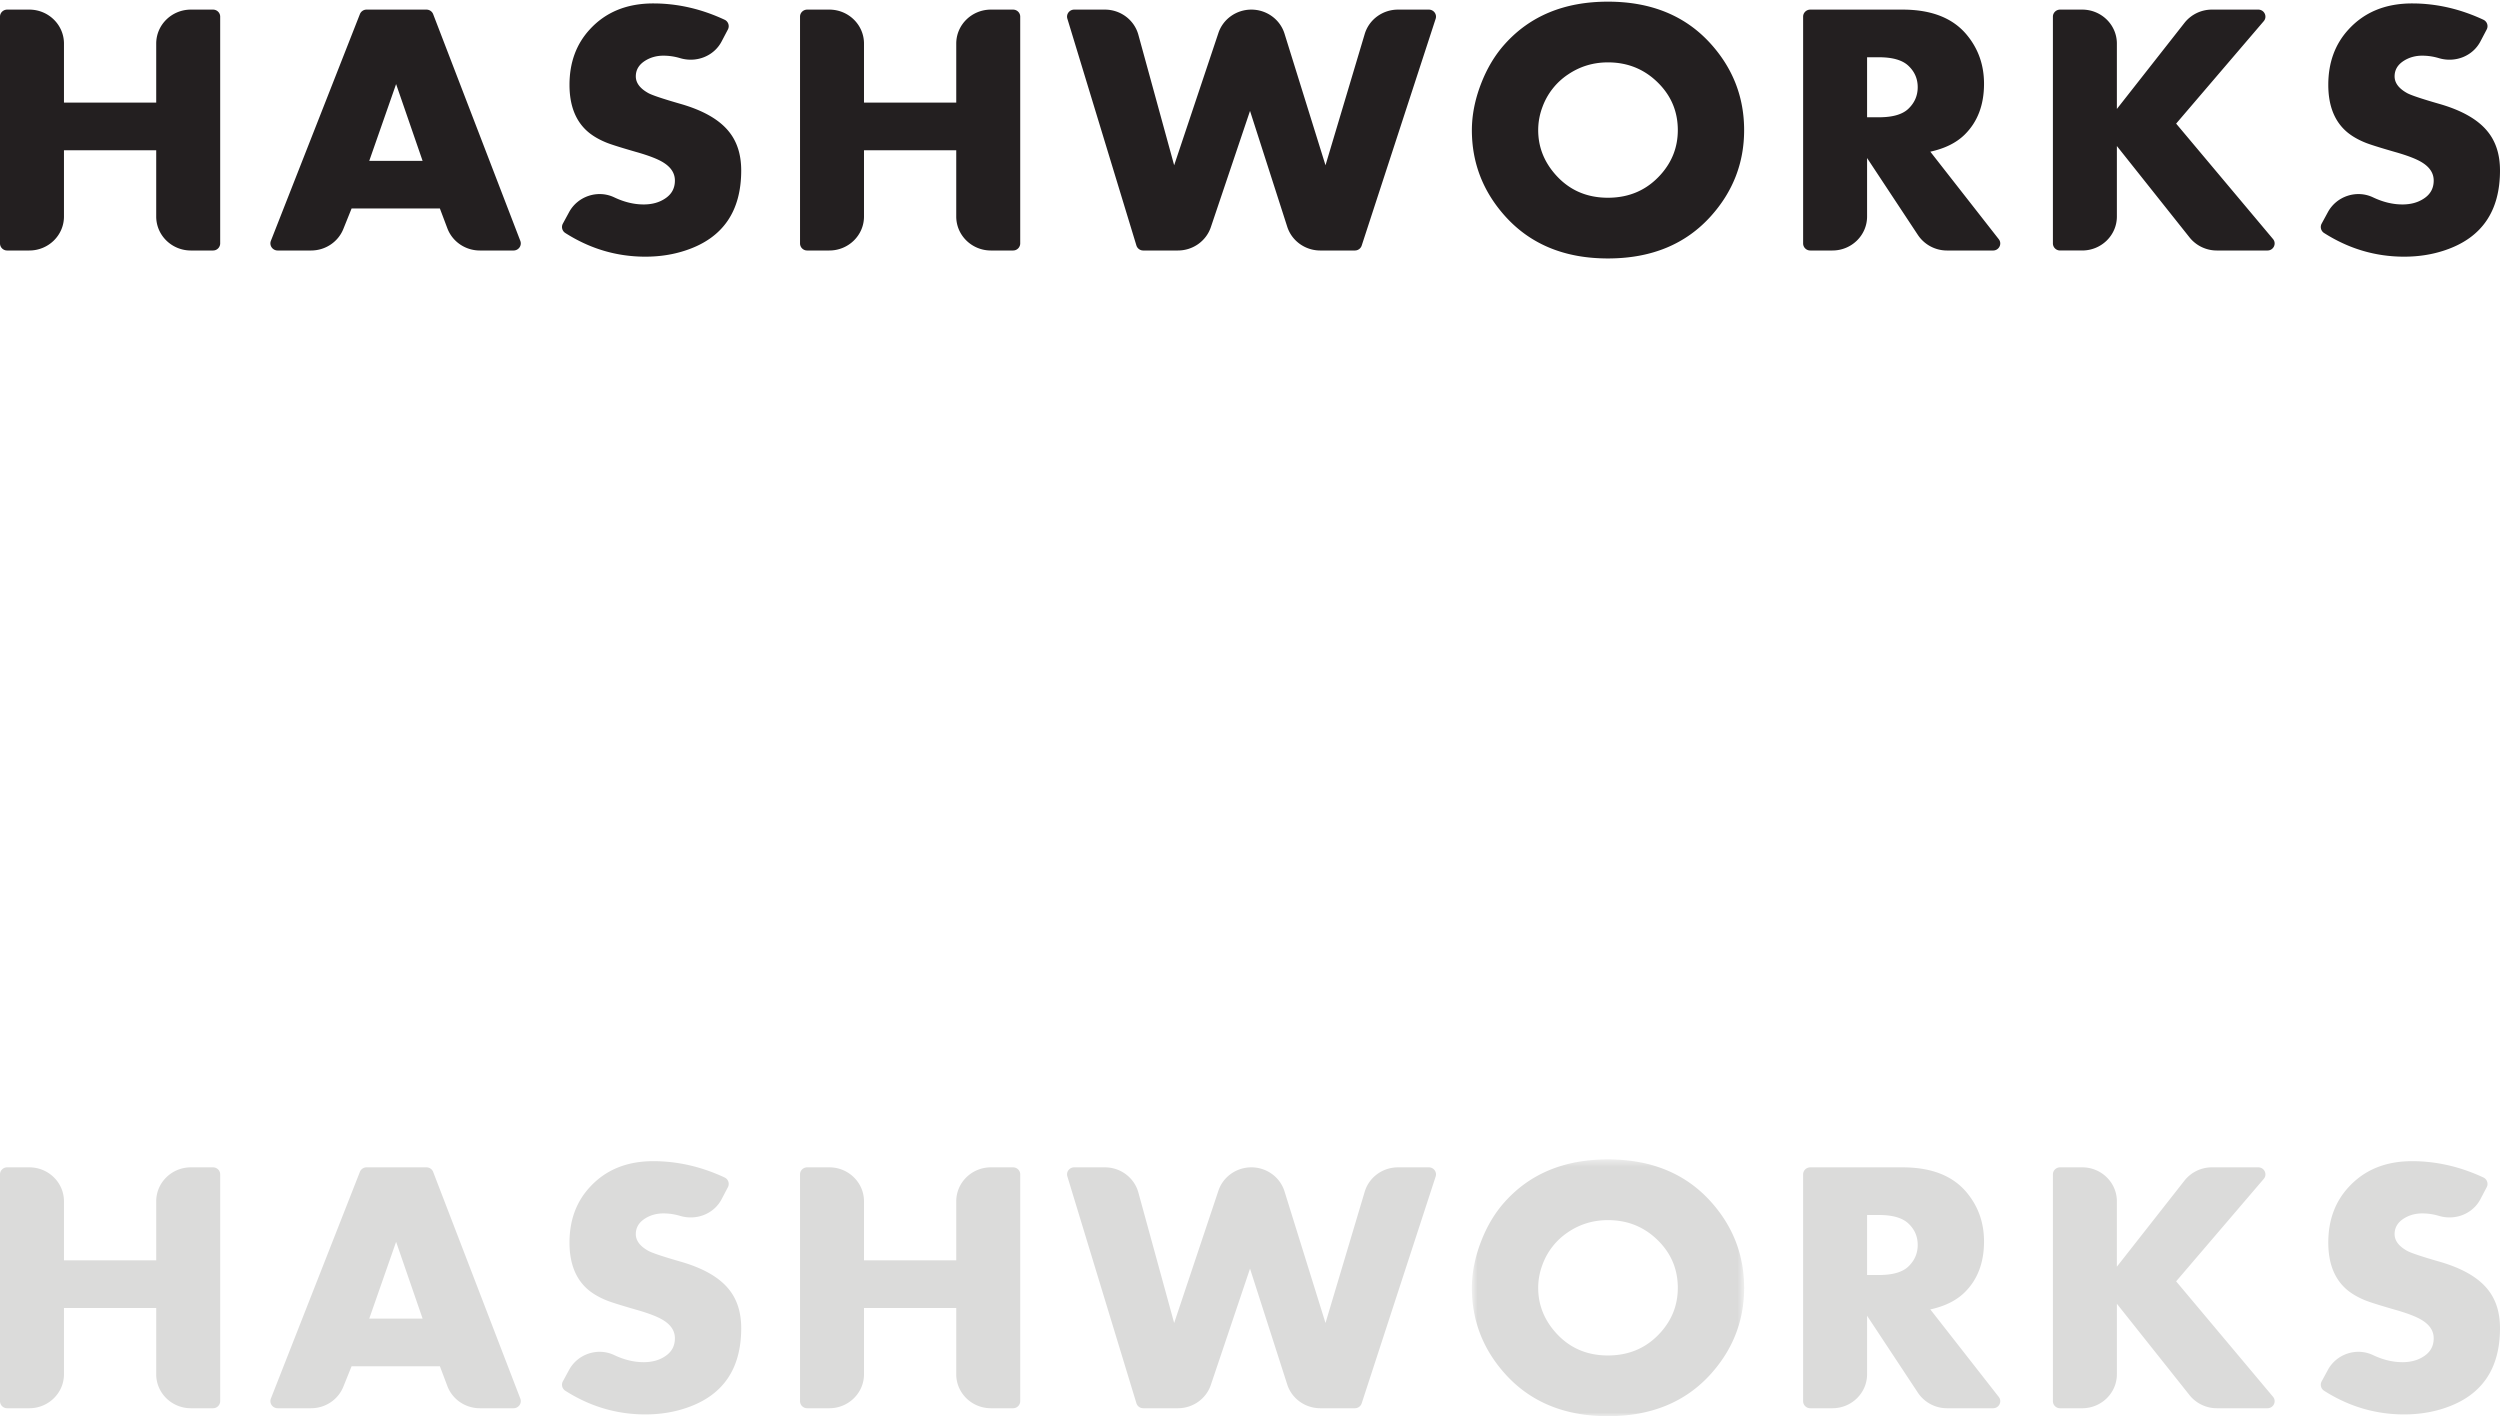 <svg xmlns="http://www.w3.org/2000/svg" xmlns:xlink="http://www.w3.org/1999/xlink" width="346" height="196" viewBox="0 0 346 196">
    <defs>
        <path id="a" d="M.708.462h37.68V36H.708z"/>
    </defs>
    <g fill="none" fill-rule="evenodd">
        <path fill="#231F20" d="M29.479 34.67H26.42c-2.651 0-4.8-2.104-4.8-4.701v-9.173H8.853v9.173c0 2.597-2.149 4.7-4.8 4.7H.994A.984.984 0 0 1 0 33.698V2.303c0-.537.445-.973.994-.973h3.059c2.651 0 4.8 2.105 4.8 4.7v8.172H21.62V6.03c0-2.596 2.149-4.701 4.8-4.701h3.059c.549 0 .994.436.994.973v31.394a.984.984 0 0 1-.994.973M58.487 22.262L54.82 11.637l-3.715 10.625h7.38zM71.07 34.67h-4.654c-2.01 0-3.805-1.225-4.501-3.07l-1.035-2.744H48.66l-1.144 2.84c-.724 1.795-2.494 2.974-4.464 2.974h-4.621c-.706 0-1.193-.695-.94-1.34l12.32-31.376a.993.993 0 0 1 .928-.624h8.28c.415 0 .785.251.93.63l12.063 31.376c.248.645-.238 1.334-.942 1.334zM102.584 23.591c0 5.642-2.527 9.317-7.58 11.03-1.763.602-3.658.903-5.686.903-3.962 0-7.657-1.093-11.086-3.28a.984.984 0 0 1-.332-1.293l.863-1.59c1.196-2.204 3.962-3.135 6.253-2.045 1.372.652 2.729.98 4.069.98 1.149 0 2.123-.265 2.923-.79.933-.593 1.399-1.432 1.399-2.517 0-.988-.515-1.81-1.548-2.467-.766-.493-2.058-.996-3.872-1.506-2.198-.634-3.581-1.073-4.147-1.318-.899-.373-1.665-.812-2.298-1.316-1.814-1.464-2.723-3.676-2.723-6.636 0-3.09.94-5.652 2.819-7.685 2.194-2.39 5.12-3.586 8.777-3.586 3.354 0 6.647.753 9.876 2.26.506.235.71.854.453 1.342l-.872 1.661c-1.076 2.047-3.493 2.98-5.742 2.31a8.035 8.035 0 0 0-2.309-.343c-.95 0-1.8.236-2.55.711-.85.54-1.275 1.258-1.275 2.156 0 .883.558 1.644 1.674 2.28.5.296 1.998.802 4.496 1.52 3.131.897 5.362 2.17 6.694 3.815 1.15 1.403 1.724 3.204 1.724 5.404M140.204 34.67h-3.06c-2.65 0-4.8-2.104-4.8-4.701v-9.173h-12.767v9.173c0 2.597-2.15 4.7-4.8 4.7h-3.06a.984.984 0 0 1-.993-.972V2.303c0-.537.445-.973.994-.973h3.059c2.65 0 4.8 2.105 4.8 4.7v8.172h12.768V6.03c0-2.596 2.149-4.701 4.799-4.701h3.06c.549 0 .994.436.994.973v31.394a.984.984 0 0 1-.994.973M198.695 2.6l-10.238 31.393a.992.992 0 0 1-.947.677h-4.779c-2.096 0-3.949-1.331-4.578-3.29l-5.15-16.03-5.423 16.093c-.65 1.926-2.488 3.227-4.559 3.227h-4.79a.99.99 0 0 1-.953-.695l-9.556-31.393c-.19-.624.287-1.252.952-1.252h4.24c2.171 0 4.071 1.428 4.635 3.48l4.955 18.063 6.123-18.305c.645-1.931 2.485-3.238 4.56-3.238 2.112 0 3.975 1.352 4.591 3.33l5.671 18.213 5.425-18.162c.598-2.004 2.474-3.381 4.606-3.381h4.27c.672 0 1.15.642.945 1.27M232.21 18.012c0-2.351-.768-4.383-2.299-6.097-1.969-2.188-4.427-3.282-7.376-3.282-2.034 0-3.875.56-5.526 1.678a9.19 9.19 0 0 0-3.524 4.469 9.101 9.101 0 0 0-.599 3.232c0 2.254.764 4.27 2.299 6.049 1.899 2.204 4.349 3.306 7.35 3.306 3 0 5.458-1.094 7.376-3.282 1.531-1.746 2.299-3.771 2.299-6.073m9.178 0c0 4.527-1.538 8.5-4.615 11.919-3.507 3.893-8.252 5.838-14.238 5.838-5.968 0-10.707-1.945-14.213-5.838-3.076-3.42-4.614-7.392-4.614-11.92 0-2.066.415-4.187 1.247-6.361.832-2.175 1.943-4.034 3.341-5.581C211.804 2.178 216.551.23 222.535.23c5.986 0 10.731 1.947 14.238 5.838 3.077 3.42 4.615 7.4 4.615 11.943M265.411 12.065c0-1.185-.442-2.184-1.326-2.996-.834-.762-2.179-1.144-4.029-1.144h-1.652v8.305h1.652c1.87 0 3.211-.382 4.03-1.145.883-.83 1.325-1.834 1.325-3.02m10.43 22.605h-6.37a4.83 4.83 0 0 1-4.032-2.147l-7.035-10.652v8.098c0 2.596-2.148 4.7-4.799 4.7h-3.059a.984.984 0 0 1-.994-.972V2.303c0-.537.445-.973.994-.973h12.77c4.024 0 7 1.18 8.927 3.542 1.563 1.904 2.346 4.144 2.346 6.716 0 2.948-.899 5.3-2.696 7.06-1.146 1.123-2.726 1.904-4.737 2.344l9.474 12.113c.501.64.034 1.565-.789 1.565M313.815 34.67h-6.998a4.834 4.834 0 0 1-3.786-1.813L292.976 20.21v9.758c0 2.597-2.149 4.7-4.8 4.7h-3.058a.984.984 0 0 1-.995-.972V2.303c0-.537.445-.973.995-.973h3.058c2.651 0 4.8 2.105 4.8 4.7v9.05l9.356-11.915a4.834 4.834 0 0 1 3.805-1.835h6.404c.844 0 1.303.965.762 1.599l-12.125 14.179 13.404 15.97c.534.635.072 1.592-.767 1.592M346 23.591c0 5.642-2.527 9.317-7.581 11.03-1.762.602-3.657.903-5.686.903-3.961 0-7.656-1.093-11.086-3.28a.984.984 0 0 1-.331-1.293l.864-1.59c1.195-2.203 3.961-3.135 6.252-2.045 1.372.652 2.728.98 4.069.98 1.148 0 2.123-.265 2.923-.79.934-.593 1.4-1.432 1.4-2.517 0-.988-.516-1.81-1.55-2.467-.765-.493-2.056-.996-3.872-1.506-2.197-.634-3.58-1.073-4.145-1.318-.901-.373-1.665-.812-2.299-1.316-1.814-1.464-2.723-3.676-2.723-6.636 0-3.09.939-5.652 2.818-7.685 2.194-2.39 5.121-3.586 8.778-3.586 3.354 0 6.646.753 9.876 2.26a.982.982 0 0 1 .454 1.342l-.873 1.662c-1.076 2.047-3.493 2.978-5.741 2.31a8.04 8.04 0 0 0-2.309-.344c-.951 0-1.801.236-2.551.711-.85.54-1.274 1.258-1.274 2.156 0 .883.557 1.644 1.673 2.28.499.296 1.998.802 4.495 1.52 3.133.897 5.363 2.17 6.695 3.815 1.149 1.403 1.724 3.204 1.724 5.404"/>
        <path fill="#DBDBDA" d="M29.479 194.9H26.42c-2.651 0-4.8-2.104-4.8-4.7v-9.173H8.853v9.173c0 2.596-2.149 4.7-4.8 4.7H.994a.984.984 0 0 1-.994-.973v-31.393c0-.537.445-.974.994-.974h3.059c2.651 0 4.8 2.105 4.8 4.701v8.171H21.62v-8.17c0-2.597 2.149-4.702 4.8-4.702h3.059c.549 0 .994.437.994.974v31.393a.984.984 0 0 1-.994.973M58.487 182.493l-3.666-10.625-3.715 10.625h7.38zM71.07 194.9h-4.654c-2.01 0-3.805-1.224-4.501-3.07l-1.035-2.742H48.66l-1.144 2.838c-.724 1.796-2.494 2.974-4.464 2.974h-4.621c-.706 0-1.193-.693-.94-1.34l12.32-31.376a.993.993 0 0 1 .928-.624h8.28c.415 0 .785.251.93.631l12.063 31.376c.248.645-.238 1.333-.942 1.333zM102.584 183.822c0 5.642-2.527 9.316-7.58 11.028-1.763.604-3.658.905-5.686.905-3.962 0-7.657-1.093-11.086-3.28a.984.984 0 0 1-.332-1.294l.863-1.589c1.196-2.204 3.962-3.135 6.253-2.045 1.372.652 2.729.978 4.069.978 1.149 0 2.123-.263 2.923-.789.933-.592 1.399-1.43 1.399-2.517 0-.987-.515-1.809-1.548-2.466-.766-.493-2.058-.996-3.872-1.506-2.198-.635-3.581-1.073-4.147-1.318-.899-.374-1.665-.812-2.298-1.316-1.814-1.465-2.723-3.677-2.723-6.636 0-3.09.94-5.652 2.819-7.684 2.194-2.392 5.12-3.587 8.777-3.587 3.354 0 6.647.753 9.876 2.26.506.235.71.854.453 1.341l-.872 1.662c-1.076 2.047-3.493 2.98-5.742 2.31a8.068 8.068 0 0 0-2.309-.343c-.95 0-1.8.236-2.55.71-.85.54-1.275 1.26-1.275 2.157 0 .883.558 1.643 1.674 2.28.5.296 1.998.801 4.496 1.52 3.131.897 5.362 2.17 6.694 3.815 1.15 1.402 1.724 3.204 1.724 5.404M140.204 194.9h-3.06c-2.65 0-4.8-2.104-4.8-4.7v-9.173h-12.767v9.173c0 2.596-2.15 4.7-4.8 4.7h-3.06a.984.984 0 0 1-.993-.973v-31.393c0-.537.445-.974.994-.974h3.059c2.65 0 4.8 2.105 4.8 4.701v8.171h12.768v-8.17c0-2.597 2.149-4.702 4.799-4.702h3.06c.549 0 .994.437.994.974v31.393a.984.984 0 0 1-.994.973M198.695 162.83l-10.238 31.394a.99.99 0 0 1-.947.676h-4.779c-2.096 0-3.949-1.33-4.578-3.289l-5.15-16.03-5.423 16.092c-.65 1.927-2.488 3.227-4.559 3.227h-4.79a.99.99 0 0 1-.953-.695l-9.556-31.393c-.19-.624.287-1.252.952-1.252h4.24c2.171 0 4.071 1.428 4.635 3.482l4.955 18.062 6.123-18.306c.645-1.93 2.485-3.238 4.56-3.238 2.112 0 3.975 1.352 4.591 3.331l5.671 18.213 5.425-18.163c.598-2.004 2.474-3.38 4.606-3.38h4.27c.672 0 1.15.641.945 1.27"/>
        <g transform="translate(203 160)">
            <mask id="b" fill="#fff">
                <use xlink:href="#a"/>
            </mask>
            <path fill="#DBDBDA" d="M29.21 18.242c0-2.35-.768-4.383-2.299-6.097-1.969-2.187-4.427-3.28-7.376-3.28-2.034 0-3.875.558-5.526 1.676a9.192 9.192 0 0 0-3.524 4.47 9.092 9.092 0 0 0-.599 3.231c0 2.254.764 4.27 2.299 6.05 1.899 2.203 4.349 3.305 7.35 3.305 3 0 5.458-1.093 7.376-3.28 1.531-1.748 2.299-3.772 2.299-6.075m9.178 0c0 4.527-1.538 8.501-4.615 11.92C30.266 34.055 25.521 36 19.535 36c-5.968 0-10.707-1.945-14.213-5.838C2.246 26.743.708 22.77.708 18.242c0-2.066.415-4.187 1.247-6.36.832-2.176 1.943-4.036 3.341-5.582C8.804 2.408 13.551.462 19.535.462c5.986 0 10.731 1.946 14.238 5.838 3.077 3.42 4.615 7.4 4.615 11.942" mask="url(#b)"/>
        </g>
        <path fill="#DBDBDA" d="M265.411 172.296c0-1.186-.442-2.184-1.326-2.996-.834-.763-2.179-1.144-4.029-1.144h-1.652v8.304h1.652c1.87 0 3.211-.381 4.03-1.144.883-.83 1.325-1.834 1.325-3.02m10.43 22.604h-6.37a4.827 4.827 0 0 1-4.032-2.147l-7.035-10.651v8.098c0 2.596-2.148 4.7-4.799 4.7h-3.059a.983.983 0 0 1-.994-.972v-31.394c0-.537.445-.973.994-.973h12.77c4.024 0 7 1.18 8.927 3.542 1.563 1.905 2.346 4.143 2.346 6.716 0 2.948-.899 5.3-2.696 7.059-1.146 1.123-2.726 1.905-4.737 2.345l9.474 12.112c.501.64.034 1.565-.789 1.565M313.815 194.9h-6.998a4.836 4.836 0 0 1-3.786-1.812l-10.055-12.647v9.76c0 2.595-2.149 4.7-4.8 4.7h-3.058a.984.984 0 0 1-.995-.974v-31.393c0-.537.445-.974.995-.974h3.058c2.651 0 4.8 2.105 4.8 4.701v9.05l9.356-11.916a4.837 4.837 0 0 1 3.805-1.835h6.404c.844 0 1.303.965.762 1.6l-12.125 14.178 13.404 15.971c.534.635.072 1.591-.767 1.591M346 183.822c0 5.642-2.527 9.316-7.581 11.028-1.762.604-3.657.905-5.686.905-3.961 0-7.656-1.093-11.086-3.28a.985.985 0 0 1-.331-1.294l.864-1.589c1.195-2.204 3.961-3.135 6.252-2.045 1.372.652 2.728.978 4.069.978 1.148 0 2.123-.263 2.923-.789.934-.592 1.4-1.43 1.4-2.517 0-.987-.516-1.809-1.55-2.466-.765-.493-2.056-.996-3.872-1.506-2.197-.635-3.58-1.073-4.145-1.318-.901-.374-1.665-.812-2.299-1.316-1.814-1.465-2.723-3.677-2.723-6.636 0-3.09.939-5.652 2.818-7.684 2.194-2.392 5.121-3.587 8.778-3.587 3.354 0 6.646.753 9.876 2.26a.982.982 0 0 1 .454 1.342l-.873 1.662c-1.076 2.046-3.493 2.978-5.741 2.308a8.073 8.073 0 0 0-2.309-.342c-.951 0-1.801.236-2.551.71-.85.54-1.274 1.26-1.274 2.157 0 .883.557 1.643 1.673 2.28.499.296 1.998.801 4.495 1.52 3.133.897 5.363 2.17 6.695 3.815 1.149 1.402 1.724 3.204 1.724 5.404"/>
    </g>
</svg>
